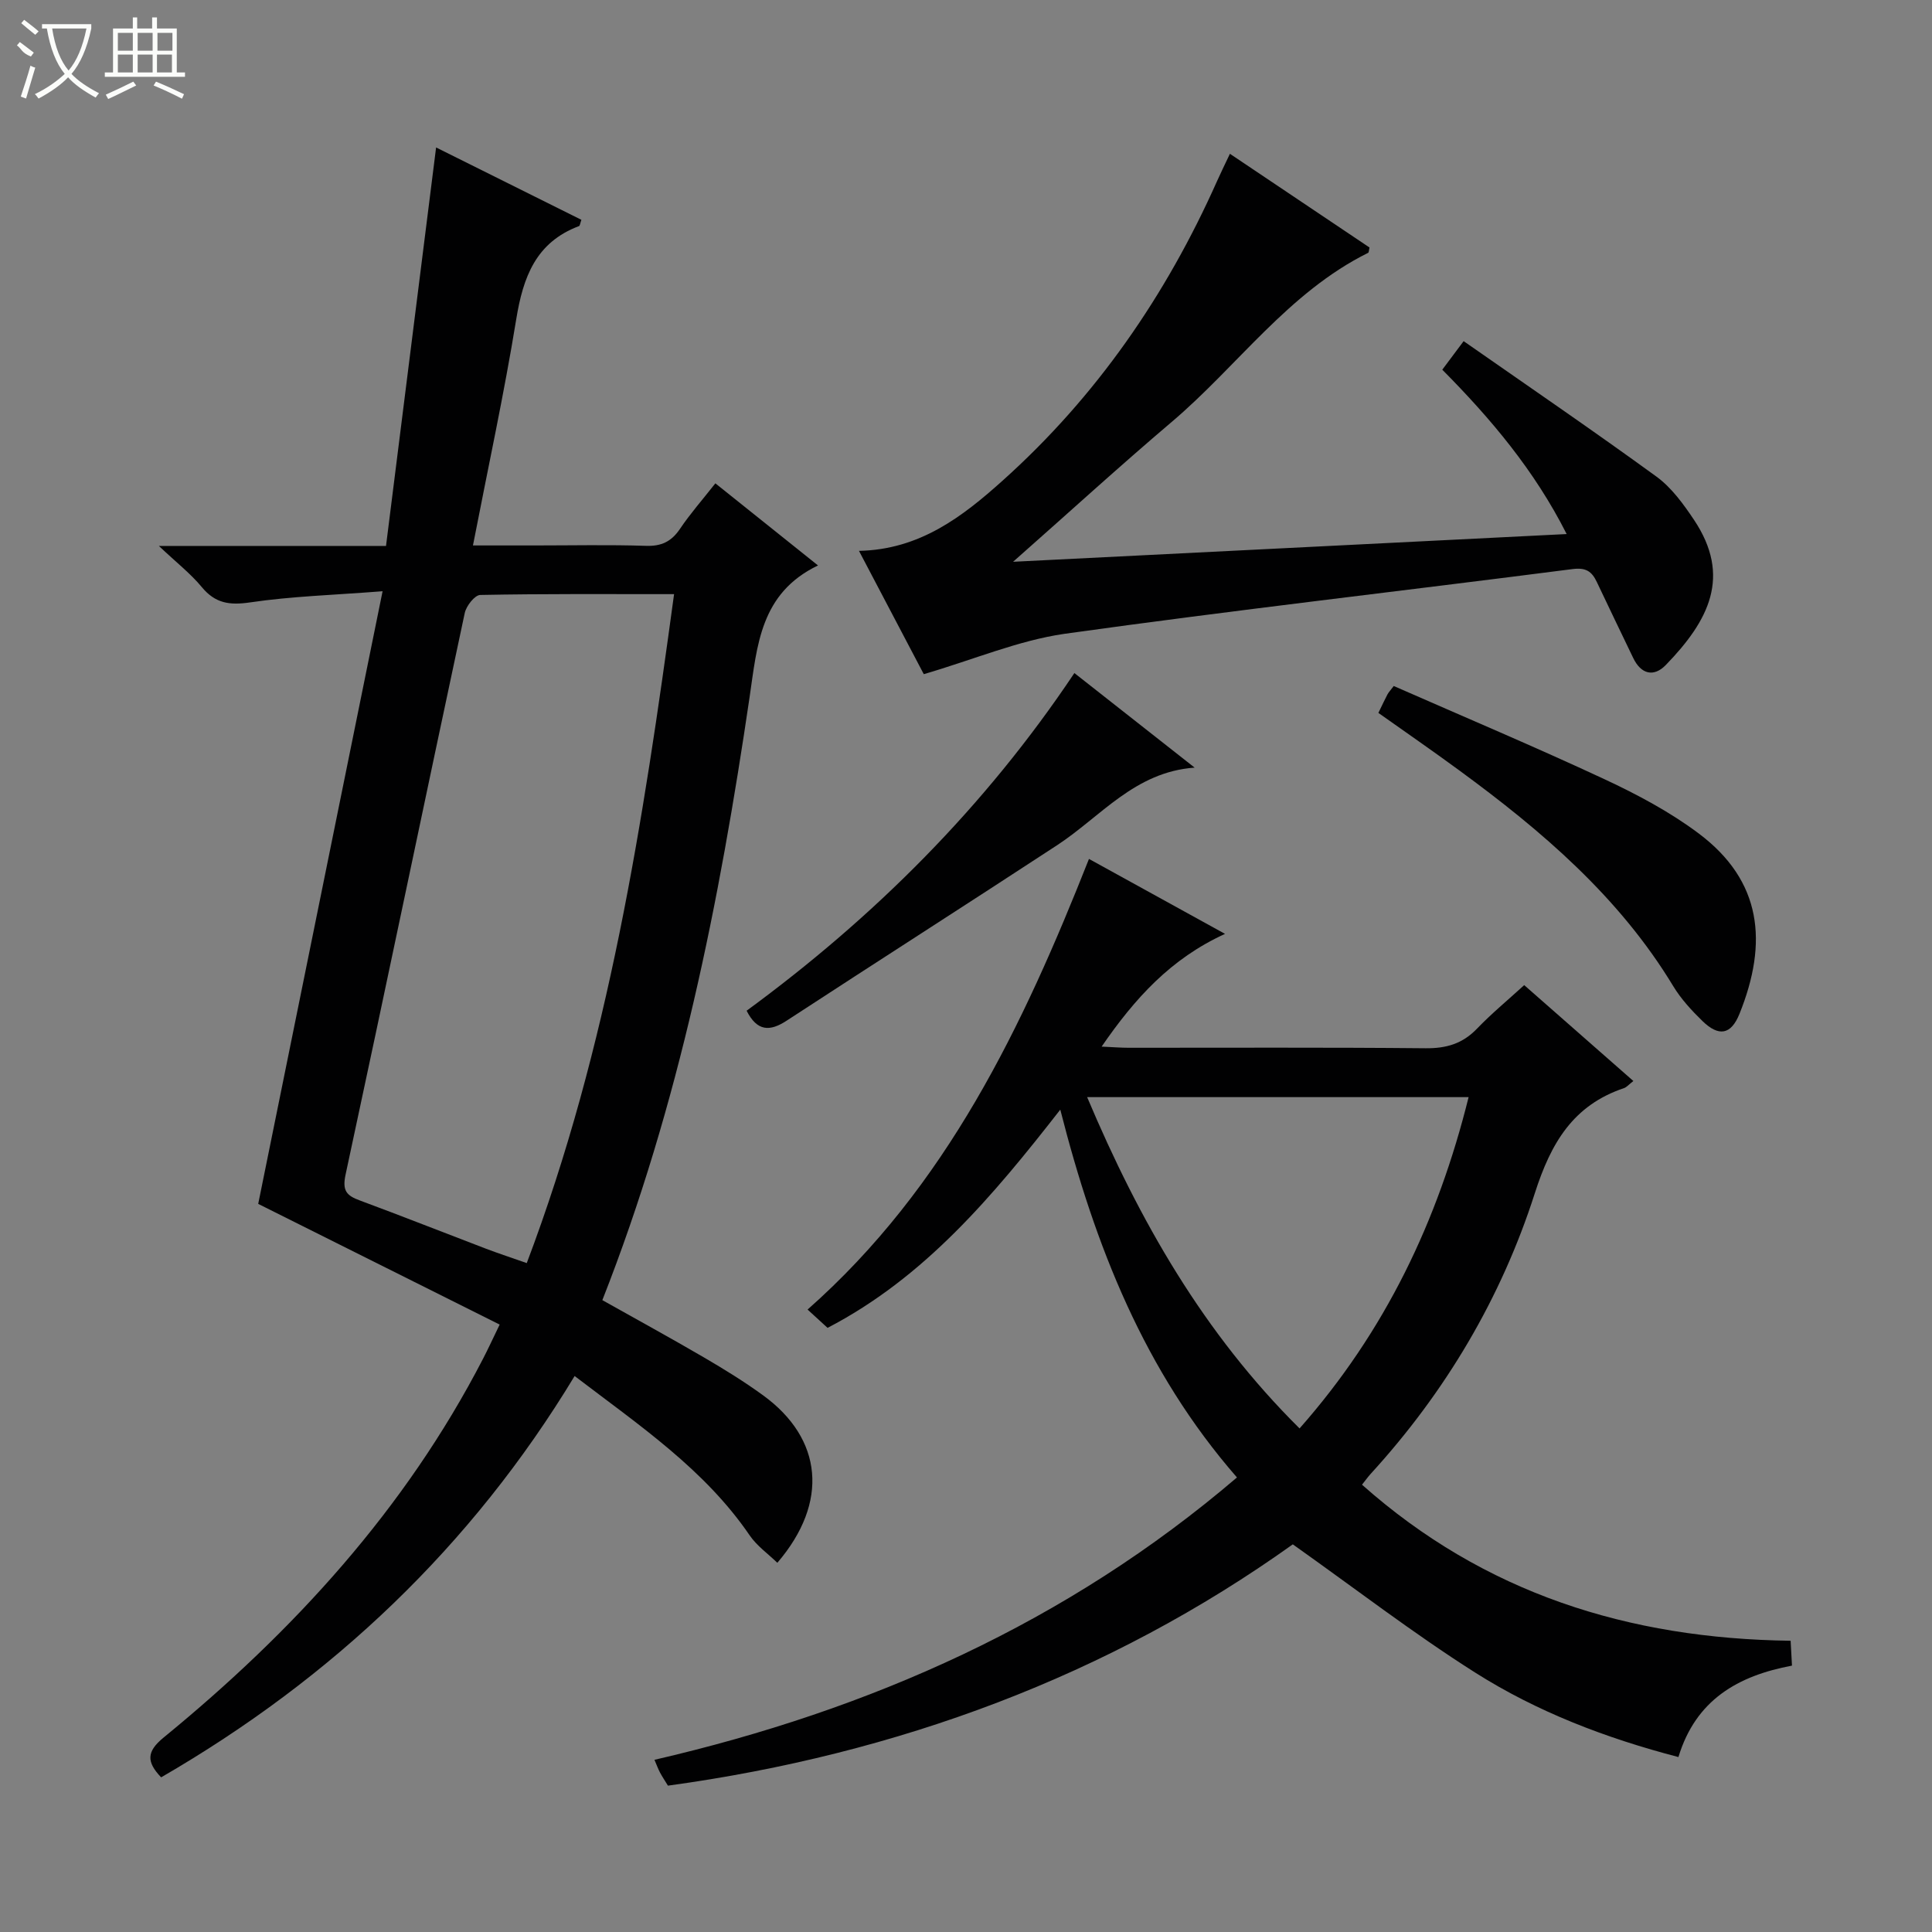 <svg enable-background="new 0 0 400 400" viewBox="0 0 400 400" xmlns="http://www.w3.org/2000/svg"><rect x="0" y="0" width="400" height="400" fill="#808080" stroke="none"/><g fill="#010102"><path d="m33.36 367.98c-3.05-3.2-3.04-5.33.5-8.23 26.92-22.02 50.06-47.29 66.16-78.46.99-1.91 1.89-3.87 3.43-7.05-16.8-8.4-33.49-16.74-49.99-24.99 8.37-41.24 16.9-83.25 25.75-126.84-10.14.79-18.86 1.04-27.43 2.31-4.29.63-7.23.19-10.02-3.19-2.27-2.75-5.16-5-8.87-8.5h47.03c3.46-27.5 6.87-54.62 10.37-82.5 10.22 5.09 20.16 10.04 30.08 14.98-.27.75-.3 1.23-.49 1.3-8.94 3.35-11.58 10.57-13 19.29-2.5 15.37-5.81 30.61-8.96 46.83h12.81c7.67 0 15.34-.17 23 .08 3.21.11 5.27-.88 7.05-3.51 2.12-3.15 4.65-6.02 7.33-9.43 7.18 5.74 14.12 11.3 21.25 17-11.96 5.74-12.59 16.56-14.16 27.23-6.24 42.4-14.53 84.33-30.49 124.88 7.05 3.96 14.13 7.83 21.1 11.9 4.16 2.43 8.28 4.97 12.17 7.8 12.36 8.98 13.69 22.17 2.96 34.68-1.95-1.89-4.25-3.51-5.73-5.68-9.33-13.66-22.77-22.71-36.24-32.99-21.35 35.3-50.2 62.6-85.61 83.09zm106.2-244.97c-13.86 0-27-.09-40.13.17-1.13.02-2.9 2.27-3.21 3.74-8.28 38.74-16.33 77.53-24.67 116.26-.73 3.38.22 4.36 2.97 5.37 8.72 3.23 17.36 6.65 26.04 9.96 2.71 1.03 5.47 1.93 8.5 3 16.97-44.88 24.08-91.26 30.5-138.5z"/><path d="m219.52 229.74c-14 17.94-28.08 34.73-48.18 45.18-1.27-1.17-2.48-2.27-4.14-3.79 28.81-25.45 44.55-58.62 58.26-93.3 9.4 5.18 18.53 10.21 28.17 15.52-11.23 5.12-18.66 13.33-25.55 23.34 2.42.11 4.01.24 5.6.24 20.49.01 40.99-.1 61.48.1 4.29.04 7.64-.94 10.63-4.05s6.34-5.88 9.78-9.02c7.47 6.56 14.9 13.08 22.6 19.85-.94.73-1.38 1.28-1.93 1.47-10.55 3.55-15.13 11.35-18.46 21.73-6.96 21.74-18.5 41.18-33.99 58.13-.55.6-1.02 1.27-1.8 2.25 25.31 22.48 55.16 31.88 88.74 32.31.1 1.74.18 3.31.28 5.15-11.19 2.1-19.92 7.08-23.51 18.93-15-3.91-29.26-9.35-42.16-17.54-12.72-8.07-24.7-17.3-37.68-26.5-38.05 27.19-81.77 43.44-129.37 49.96-.63-1.03-1.18-1.85-1.64-2.71-.38-.72-.66-1.49-1.15-2.64 44.7-10.34 85.4-28.38 120.6-58.46-19.17-21.98-29.38-47.89-36.58-76.15zm5.56-2.59c10.85 25.69 24.16 48.94 43.98 68.59 17.78-20.13 28.63-42.98 35-68.59-26.48 0-52.26 0-78.98 0z"/><path d="m191.26 139.58c-4.19-7.97-8.71-16.57-13.42-25.53 12.56-.25 21.42-7.07 29.76-14.56 19.37-17.37 33.83-38.32 44.39-62.02.74-1.66 1.55-3.3 2.65-5.63 9.79 6.58 19.37 13.01 28.9 19.4-.13.54-.11 1.03-.29 1.11-16.52 8.2-27.01 23.42-40.63 34.98-10.78 9.15-21.22 18.69-32.87 28.98 38.55-1.93 76.19-3.81 114.61-5.74-6.65-13.16-15.65-23.84-25.75-34.03 1.26-1.69 2.43-3.26 4.42-5.91 13.42 9.37 26.81 18.51 39.91 28.04 3.12 2.27 5.59 5.68 7.78 8.95 7.83 11.72 3.07 20.88-5.83 30.06-2.48 2.56-5.13 1.94-6.76-1.47-2.51-5.24-5.05-10.46-7.53-15.72-1.03-2.18-2.24-3.02-5.01-2.67-35.07 4.52-70.22 8.51-105.23 13.41-9.53 1.38-18.71 5.31-29.1 8.35z"/><path d="m285.38 147.6c.85-1.75 1.34-2.81 1.88-3.83.23-.43.58-.79 1.3-1.74 14.63 6.43 29.29 12.61 43.7 19.33 6.75 3.15 13.47 6.73 19.4 11.17 13.14 9.83 14.44 22.61 8.47 37.4-1.75 4.33-4.28 4.73-7.63 1.49-2.25-2.19-4.46-4.58-6.07-7.24-11.19-18.5-27.21-32.16-44.35-44.71-5.48-4.03-11.07-7.88-16.7-11.87z"/><path d="m222.44 139.35c8.55 6.72 16.73 13.15 24.9 19.58-12.39.87-19.46 10.16-28.46 16.05-18.63 12.19-37.39 24.18-56.03 36.35-3.45 2.25-6.08 2.25-8.27-2.07 26.39-19.35 49.37-42.24 67.86-69.91z"/></g><path d="m6.4 11.7c-2-.8-1.9-1.6-2.9-2.3l.6-.7c.9.7 1.9 1.4 2.9 2.2zm-2.1 8.3c.7-2.1 1.4-4.2 2-6.4.2.1.6.3 1 .4-.7 2.3-1.3 4.4-1.9 6.4zm3-12.8c-1.1-.9-2.1-1.7-2.9-2.4l.6-.7c1 .8 2 1.5 3 2.4zm1.4-1.3v-.9h10.2v.9c-.9 4.2-2.3 7.3-4.1 9.4 1.3 1.4 3.2 2.7 5.7 4-.2.2-.4.5-.7.9-2.5-1.4-4.4-2.7-5.7-4.2-1.4 1.5-3.5 3-6.1 4.4 0 0 0 0-.1-.1-.3-.4-.5-.7-.7-.8 2.7-1.3 4.7-2.8 6.2-4.2-1.8-2.2-3-5.3-3.7-9.4zm9.2 0h-7.1c.6 3.8 1.7 6.7 3.4 8.7 1.7-2 2.9-4.8 3.7-8.7z" fill="#fbfcfa"/><path d="m31.6 3.6h.9v2.3h4.1v9.1h1.7v.9h-16.6v-.9h1.7v-9.1h4.1v-2.3h.9v2.3h3.1v-2.3zm-4 13.3.6.8c-1.9.9-3.8 1.9-5.8 2.8-.2-.3-.3-.6-.5-.9 2-.9 3.9-1.8 5.7-2.7zm-3.2-10.1v3.7h3.1v-3.7zm0 4.5v3.7h3.1v-3.7zm4.1-4.5v3.7h3.1v-3.7zm0 4.5v3.7h3.1v-3.7zm9.1 9.1c-2.1-1.1-4.1-2-5.8-2.7l.5-.8c2.2.9 4.1 1.8 5.8 2.6l-.4.9zm-1.9-13.6h-3.1v3.7h3.1zm-3.2 4.5v3.7h3.1v-3.7z" fill="#fbfcfa"/></svg>